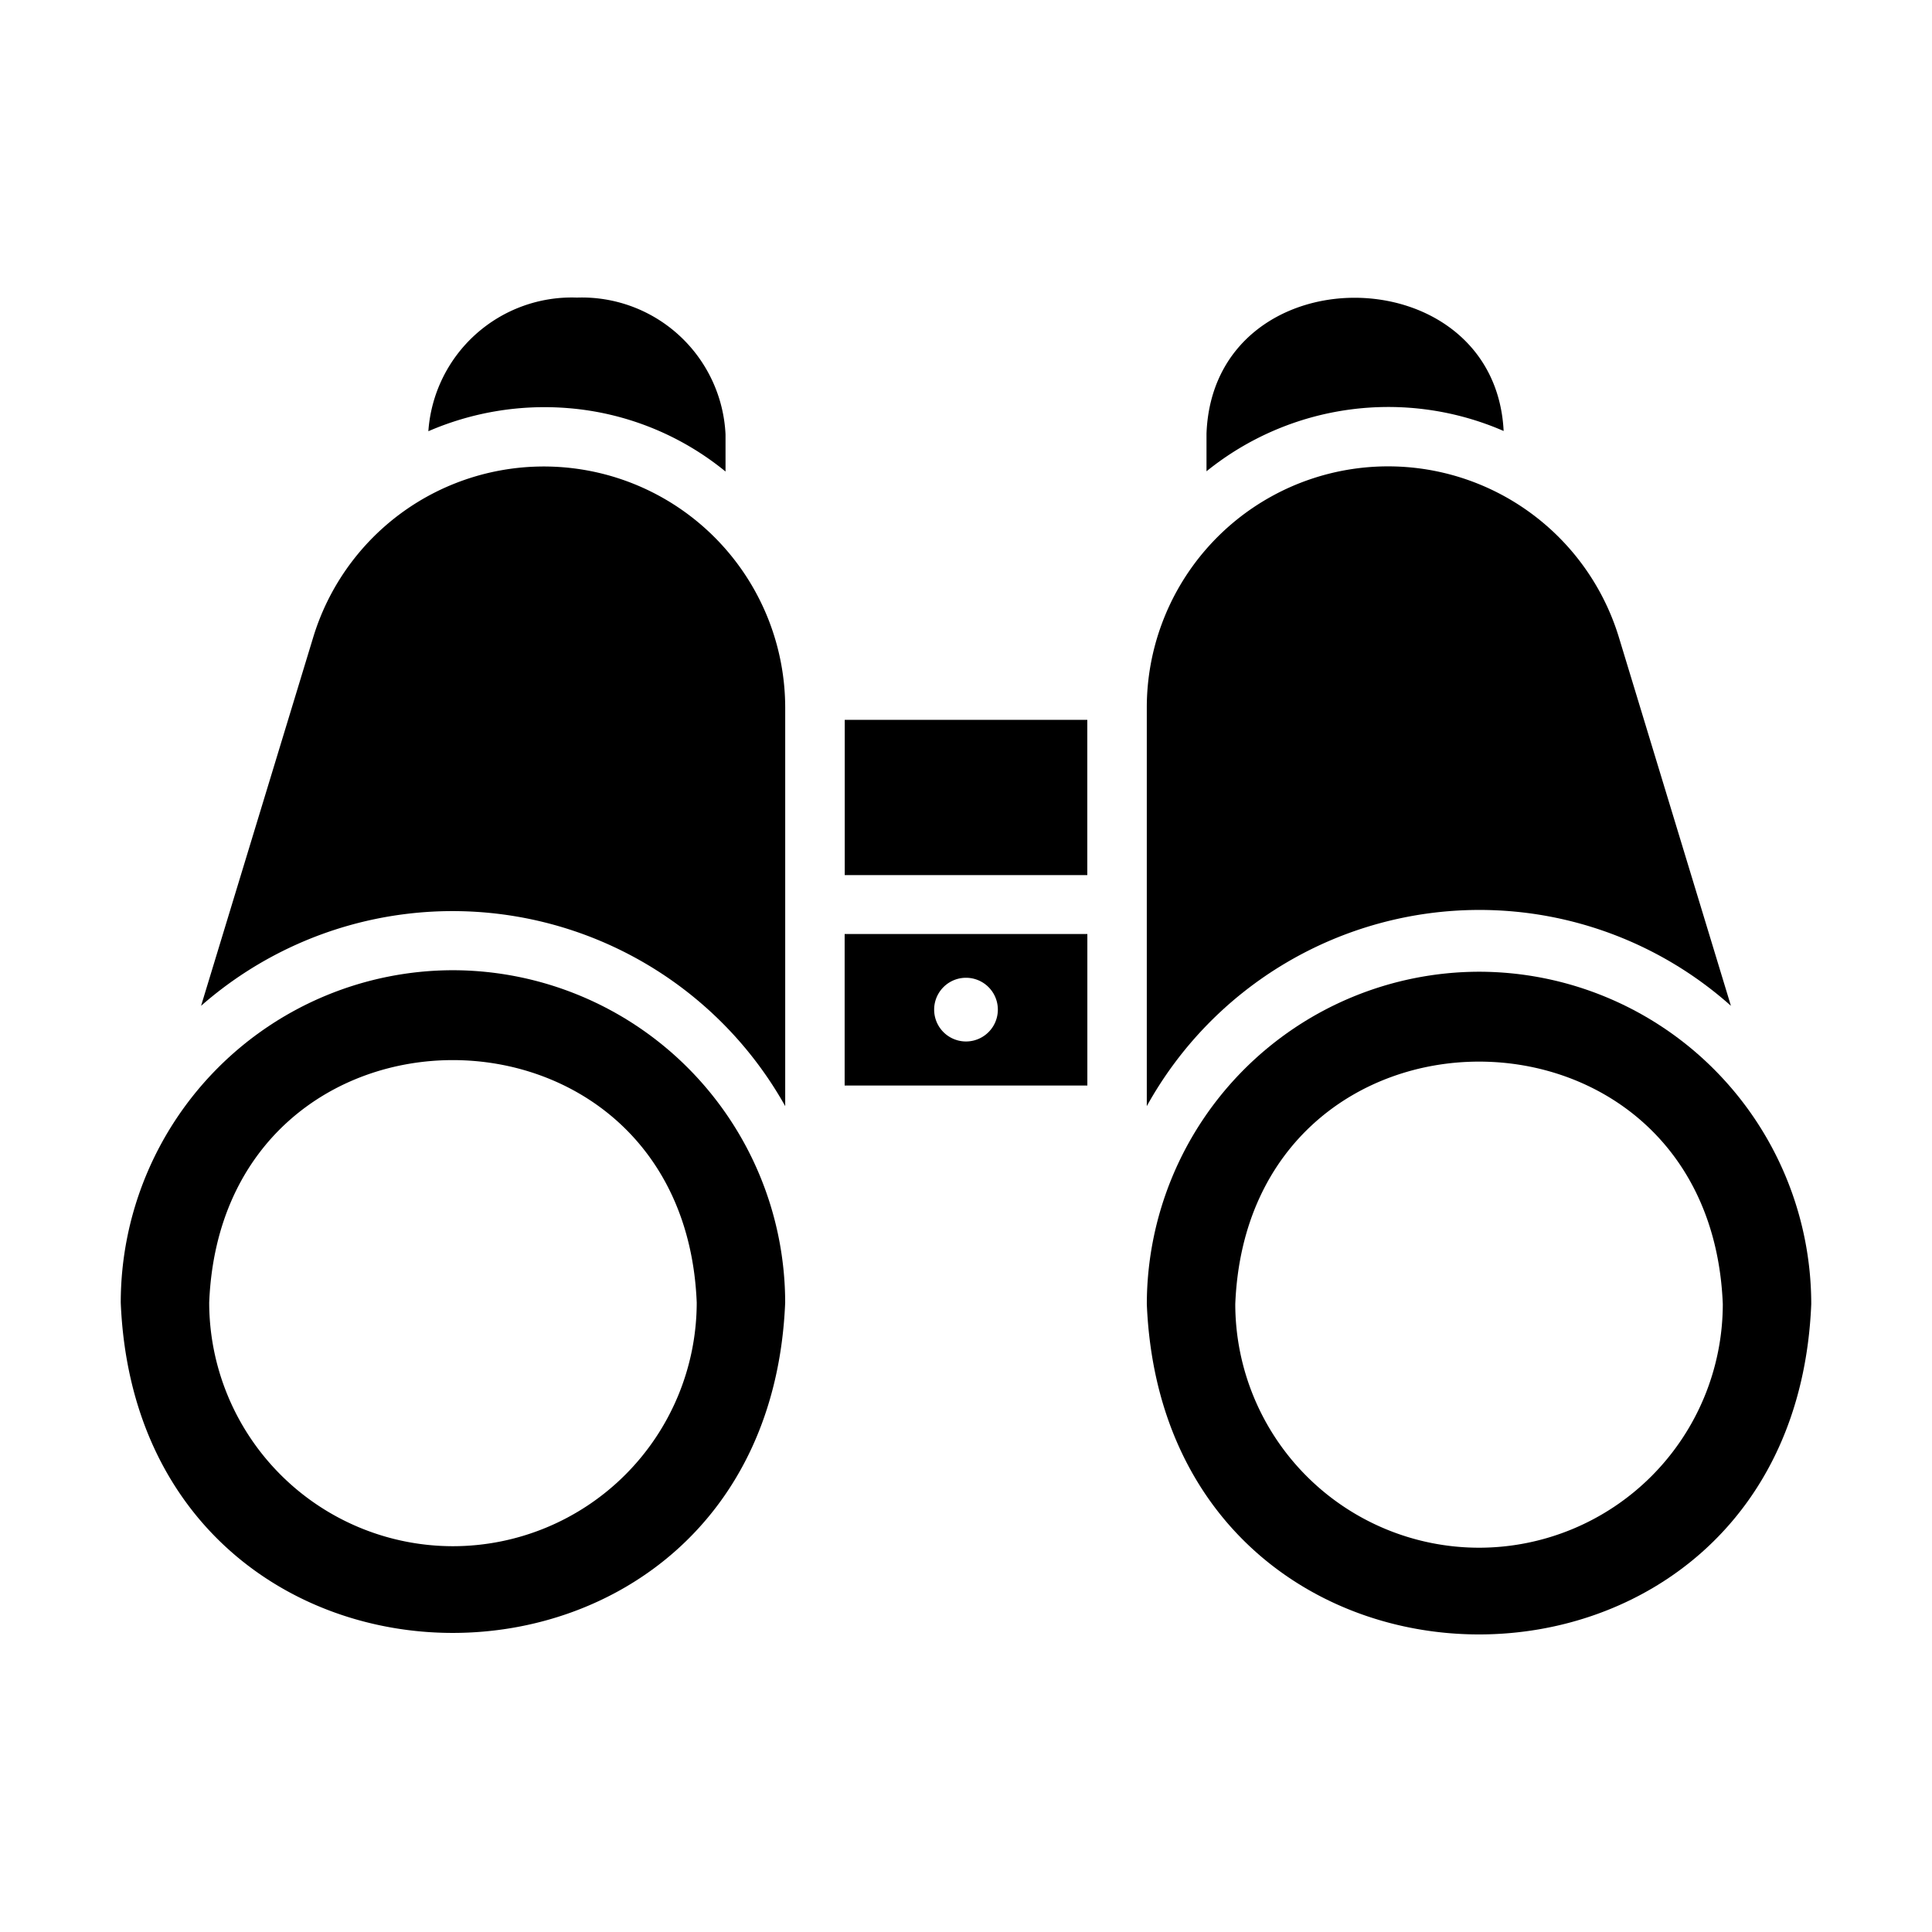 <?xml version="1.0" encoding="UTF-8" standalone="no"?> <svg id="a1005c6b-ebf6-44ab-8b4d-dace951f413d" data-name="glyph" xmlns="http://www.w3.org/2000/svg" viewBox="0 0 64 64"><title>1</title><path d="M15,32.14A11.015,11.015,0,0,0,4,43.15c.6,14.6,21.41,14.58,22.01,0A11.024,11.024,0,0,0,15,32.14Zm0,19.08a8.079,8.079,0,0,1-8.07-8.07c.43-10.72,15.72-10.7,16.15,0A8.081,8.081,0,0,1,15,51.22Z"/><path d="M13.822,16.64a7.981,7.981,0,0,0-3.449,4.48l-3.712,12.199A12.628,12.628,0,0,1,26.011,36.642l0-13.209A7.997,7.997,0,0,0,13.822,16.64Z"/><path d="M18.786,13.517a9.431,9.431,0,0,1,5.248,2.103V14.39a4.763,4.763,0,0,0-4.922-4.532,4.762,4.762,0,0,0-4.922,4.427A9.677,9.677,0,0,1,18.786,13.517Z"/><path d="M49,32.19A11.024,11.024,0,0,0,37.99,43.2c.6,14.59,21.41,14.59,22.01,0A11.015,11.015,0,0,0,49,32.19Zm0,19.08A8.081,8.081,0,0,1,40.92,43.2c.43-10.71,15.72-10.71,16.15,0A8.079,8.079,0,0,1,49,51.27Z"/><path d="M49,30.143a12.518,12.518,0,0,1,8.339,3.176L53.627,21.109a7.993,7.993,0,0,0-15.638,2.335V36.642A12.593,12.593,0,0,1,49,30.143Z"/><path d="M49.81,14.277c-.297-5.872-9.614-5.924-9.843.084v1.251A9.578,9.578,0,0,1,49.81,14.277Z"/><rect x="27.983" y="23.846" width="8.035" height="5.143"/><path d="M27.98,35.96h8.04V30.94H27.98ZM32,32.39a1.055,1.055,0,0,1,0,2.11A1.055,1.055,0,0,1,32,32.39Z"/></svg>
